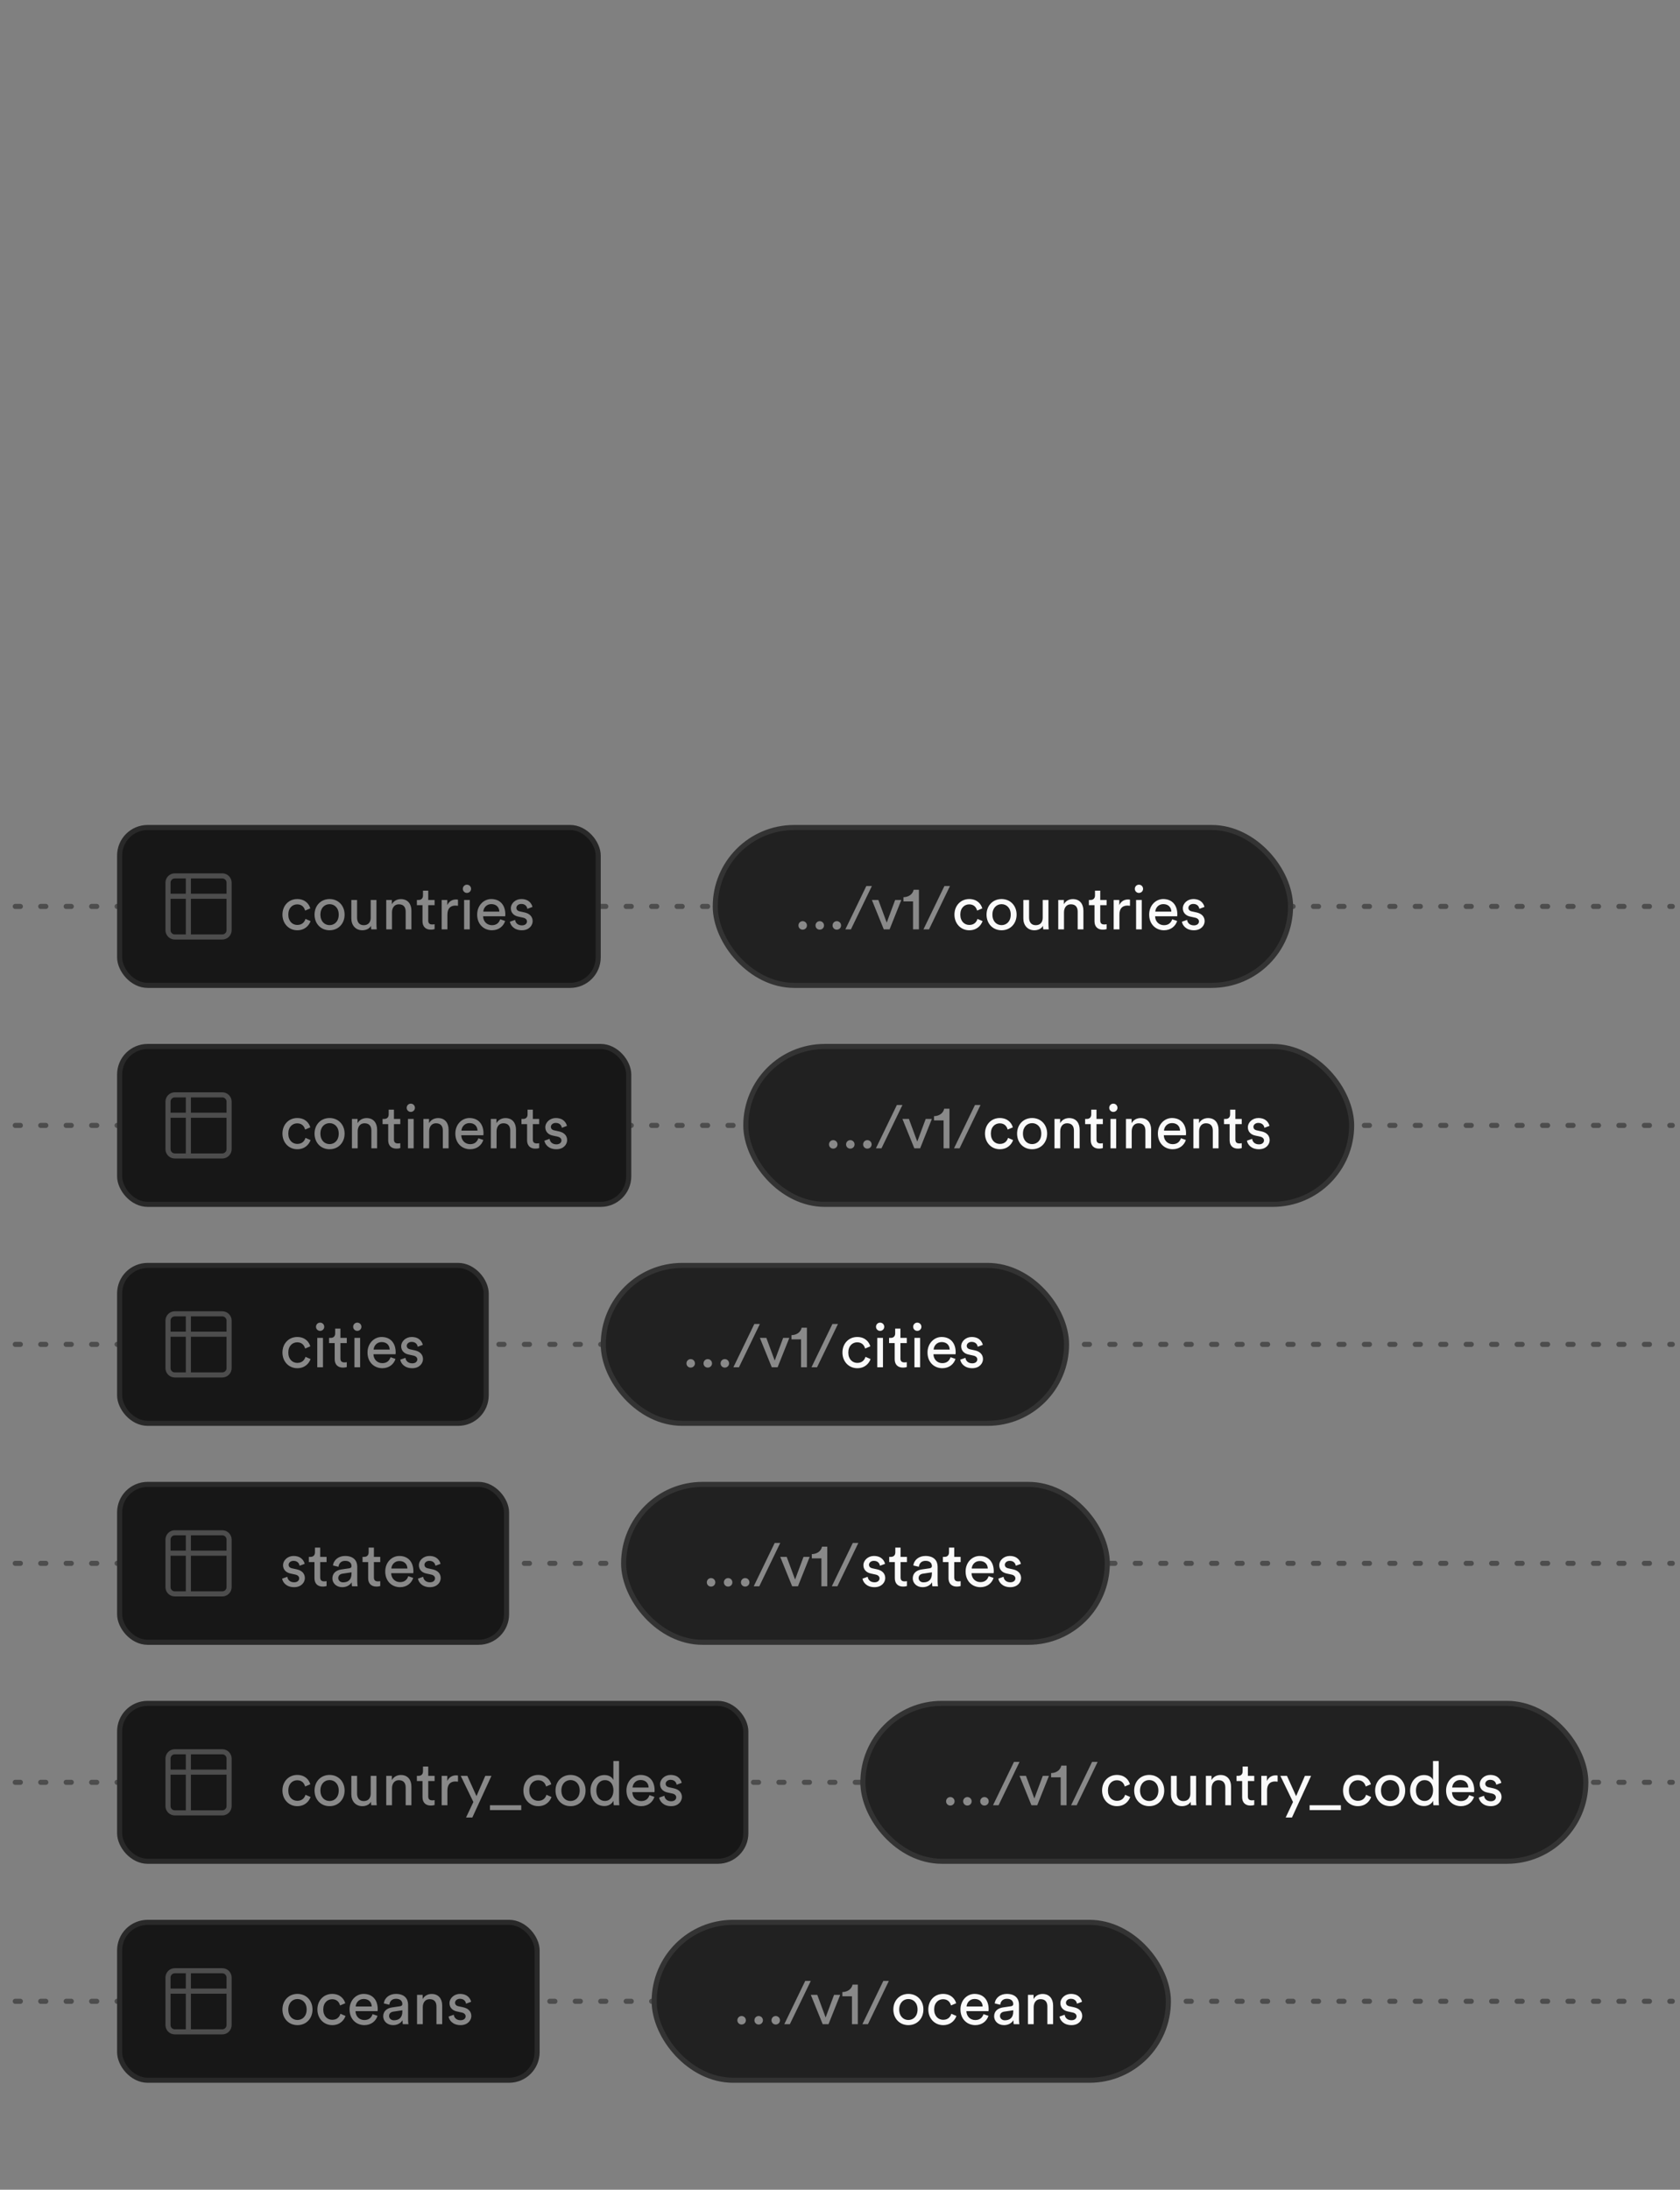 <svg width="330" height="430" viewBox="0 0 330 430" fill="none" xmlns="http://www.w3.org/2000/svg">
<rect x="0" y="0" width="330" height="430" fill="#808080" stroke="none"/>
<path d="M3 393L328.486 393" stroke="#4D4D4D" stroke-linecap="round" stroke-linejoin="round" stroke-dasharray="1 4"/>
<rect x="23.5" y="377.5" width="82" height="31" rx="5.5" fill="#171717"/>
<rect x="23.5" y="377.5" width="82" height="31" rx="5.5" stroke="#292929"/>
<path d="M37 387H34.333C33.98 387 33.641 387.14 33.391 387.391C33.141 387.641 33 387.98 33 388.333V391M37 387H43.667C44.02 387 44.359 387.14 44.609 387.391C44.859 387.641 45 387.98 45 388.333V391M37 387V399M33 391V397.667C33 398.02 33.141 398.359 33.391 398.609C33.641 398.86 33.98 399 34.333 399H37M33 391H45M45 391V397.667C45 398.02 44.859 398.359 44.609 398.609C44.359 398.86 44.02 399 43.667 399H37" stroke="#4D4D4D" stroke-linecap="round" stroke-linejoin="round"/>
<path d="M58.432 396.672C59.392 396.672 60.232 395.952 60.232 394.608C60.232 393.276 59.392 392.556 58.432 392.556C57.472 392.556 56.632 393.276 56.632 394.608C56.632 395.952 57.472 396.672 58.432 396.672ZM58.432 391.548C60.16 391.548 61.384 392.856 61.384 394.608C61.384 396.372 60.16 397.68 58.432 397.68C56.704 397.68 55.48 396.372 55.48 394.608C55.48 392.856 56.704 391.548 58.432 391.548ZM65.251 392.592C64.339 392.592 63.499 393.264 63.499 394.608C63.499 395.928 64.327 396.636 65.263 396.636C66.343 396.636 66.739 395.904 66.871 395.448L67.867 395.88C67.591 396.708 66.763 397.68 65.263 397.68C63.583 397.68 62.347 396.36 62.347 394.608C62.347 392.808 63.607 391.548 65.251 391.548C66.787 391.548 67.579 392.508 67.819 393.384L66.799 393.816C66.655 393.252 66.235 392.592 65.251 392.592ZM69.864 394.02H73.02C72.996 393.192 72.456 392.544 71.436 392.544C70.488 392.544 69.912 393.276 69.864 394.02ZM73.188 395.52L74.16 395.856C73.836 396.876 72.912 397.68 71.568 397.68C70.02 397.68 68.664 396.552 68.664 394.596C68.664 392.784 69.972 391.548 71.424 391.548C73.2 391.548 74.196 392.772 74.196 394.572C74.196 394.716 74.184 394.86 74.172 394.932H69.828C69.852 395.964 70.596 396.684 71.568 396.684C72.504 396.684 72.972 396.168 73.188 395.52ZM75.276 395.952C75.276 394.92 76.032 394.344 77.028 394.2L78.588 393.972C78.936 393.924 79.032 393.744 79.032 393.54C79.032 392.976 78.66 392.508 77.784 392.508C76.992 392.508 76.548 393 76.476 393.672L75.396 393.42C75.516 392.316 76.512 391.548 77.76 391.548C79.488 391.548 80.16 392.532 80.16 393.66V396.552C80.16 397.056 80.208 397.356 80.232 397.5H79.128C79.104 397.356 79.068 397.14 79.068 396.72C78.816 397.128 78.24 397.68 77.208 397.68C76.032 397.68 75.276 396.864 75.276 395.952ZM77.364 396.732C78.288 396.732 79.032 396.288 79.032 395.028V394.764L77.268 395.028C76.788 395.1 76.428 395.376 76.428 395.892C76.428 396.324 76.788 396.732 77.364 396.732ZM83.045 394.164V397.5H81.917V391.728H83.021V392.556C83.441 391.836 84.125 391.56 84.797 391.56C86.177 391.56 86.861 392.556 86.861 393.84V397.5H85.733V394.032C85.733 393.228 85.397 392.58 84.389 392.58C83.501 392.58 83.045 393.288 83.045 394.164ZM88.115 396L89.135 395.64C89.207 396.24 89.663 396.72 90.479 396.72C91.115 396.72 91.463 396.36 91.463 395.952C91.463 395.592 91.199 395.316 90.719 395.208L89.735 394.992C88.835 394.8 88.295 394.188 88.295 393.372C88.295 392.388 89.219 391.548 90.347 391.548C91.931 391.548 92.423 392.58 92.543 393.096L91.547 393.468C91.499 393.168 91.259 392.508 90.347 392.508C89.771 392.508 89.387 392.88 89.387 393.276C89.387 393.624 89.603 393.876 90.047 393.972L90.983 394.176C92.027 394.404 92.579 395.04 92.579 395.892C92.579 396.708 91.895 397.68 90.467 397.68C88.883 397.68 88.211 396.66 88.115 396Z" fill="#898989"/>
<rect x="128.5" y="377.5" width="101" height="31" rx="15.5" fill="#212121"/>
<rect x="128.5" y="377.5" width="101" height="31" rx="15.5" stroke="#333333"/>
<path d="M144.84 396.732C144.84 396.264 145.2 395.892 145.668 395.892C146.136 395.892 146.508 396.264 146.508 396.732C146.508 397.2 146.136 397.56 145.668 397.56C145.2 397.56 144.84 397.2 144.84 396.732ZM148.192 396.732C148.192 396.264 148.552 395.892 149.02 395.892C149.488 395.892 149.86 396.264 149.86 396.732C149.86 397.2 149.488 397.56 149.02 397.56C148.552 397.56 148.192 397.2 148.192 396.732ZM151.543 396.732C151.543 396.264 151.903 395.892 152.371 395.892C152.839 395.892 153.211 396.264 153.211 396.732C153.211 397.2 152.839 397.56 152.371 397.56C151.903 397.56 151.543 397.2 151.543 396.732ZM159.263 388.992L155.147 397.5H154.055L158.171 388.992H159.263ZM165.045 391.728L162.741 397.5H161.601L159.261 391.728H160.533L162.177 396.18L163.833 391.728H165.045ZM168.5 397.5H167.348V392.016H165.464V391.188C166.544 391.164 167.288 390.564 167.468 389.724H168.5V397.5ZM174.603 388.992L170.487 397.5H169.395L173.511 388.992H174.603Z" fill="#898989"/>
<path d="M178.432 396.672C179.392 396.672 180.232 395.952 180.232 394.608C180.232 393.276 179.392 392.556 178.432 392.556C177.472 392.556 176.632 393.276 176.632 394.608C176.632 395.952 177.472 396.672 178.432 396.672ZM178.432 391.548C180.16 391.548 181.384 392.856 181.384 394.608C181.384 396.372 180.16 397.68 178.432 397.68C176.704 397.68 175.48 396.372 175.48 394.608C175.48 392.856 176.704 391.548 178.432 391.548ZM185.251 392.592C184.339 392.592 183.499 393.264 183.499 394.608C183.499 395.928 184.327 396.636 185.263 396.636C186.343 396.636 186.739 395.904 186.871 395.448L187.867 395.88C187.591 396.708 186.763 397.68 185.263 397.68C183.583 397.68 182.347 396.36 182.347 394.608C182.347 392.808 183.607 391.548 185.251 391.548C186.787 391.548 187.579 392.508 187.819 393.384L186.799 393.816C186.655 393.252 186.235 392.592 185.251 392.592ZM189.864 394.02H193.02C192.996 393.192 192.456 392.544 191.436 392.544C190.488 392.544 189.912 393.276 189.864 394.02ZM193.188 395.52L194.16 395.856C193.836 396.876 192.912 397.68 191.568 397.68C190.02 397.68 188.664 396.552 188.664 394.596C188.664 392.784 189.972 391.548 191.424 391.548C193.2 391.548 194.196 392.772 194.196 394.572C194.196 394.716 194.184 394.86 194.172 394.932H189.828C189.852 395.964 190.596 396.684 191.568 396.684C192.504 396.684 192.972 396.168 193.188 395.52ZM195.276 395.952C195.276 394.92 196.032 394.344 197.028 394.2L198.588 393.972C198.936 393.924 199.032 393.744 199.032 393.54C199.032 392.976 198.66 392.508 197.784 392.508C196.992 392.508 196.548 393 196.476 393.672L195.396 393.42C195.516 392.316 196.512 391.548 197.76 391.548C199.488 391.548 200.16 392.532 200.16 393.66V396.552C200.16 397.056 200.208 397.356 200.232 397.5H199.128C199.104 397.356 199.068 397.14 199.068 396.72C198.816 397.128 198.24 397.68 197.208 397.68C196.032 397.68 195.276 396.864 195.276 395.952ZM197.364 396.732C198.288 396.732 199.032 396.288 199.032 395.028V394.764L197.268 395.028C196.788 395.1 196.428 395.376 196.428 395.892C196.428 396.324 196.788 396.732 197.364 396.732ZM203.045 394.164V397.5H201.917V391.728H203.021V392.556C203.441 391.836 204.125 391.56 204.797 391.56C206.177 391.56 206.861 392.556 206.861 393.84V397.5H205.733V394.032C205.733 393.228 205.397 392.58 204.389 392.58C203.501 392.58 203.045 393.288 203.045 394.164ZM208.115 396L209.135 395.64C209.207 396.24 209.663 396.72 210.479 396.72C211.115 396.72 211.463 396.36 211.463 395.952C211.463 395.592 211.199 395.316 210.719 395.208L209.735 394.992C208.835 394.8 208.295 394.188 208.295 393.372C208.295 392.388 209.219 391.548 210.347 391.548C211.931 391.548 212.423 392.58 212.543 393.096L211.547 393.468C211.499 393.168 211.259 392.508 210.347 392.508C209.771 392.508 209.387 392.88 209.387 393.276C209.387 393.624 209.603 393.876 210.047 393.972L210.983 394.176C212.027 394.404 212.579 395.04 212.579 395.892C212.579 396.708 211.895 397.68 210.467 397.68C208.883 397.68 208.211 396.66 208.115 396Z" fill="#FAFAFA"/>
<path d="M3 350L328.486 350" stroke="#4D4D4D" stroke-linecap="round" stroke-linejoin="round" stroke-dasharray="1 4"/>
<rect x="23.5" y="334.5" width="123" height="31" rx="5.5" fill="#171717"/>
<rect x="23.5" y="334.5" width="123" height="31" rx="5.5" stroke="#292929"/>
<path d="M37 344H34.333C33.98 344 33.641 344.14 33.391 344.391C33.141 344.641 33 344.98 33 345.333V348M37 344H43.667C44.02 344 44.359 344.14 44.609 344.391C44.859 344.641 45 344.98 45 345.333V348M37 344V356M33 348V354.667C33 355.02 33.141 355.359 33.391 355.609C33.641 355.86 33.98 356 34.333 356H37M33 348H45M45 348V354.667C45 355.02 44.859 355.359 44.609 355.609C44.359 355.86 44.02 356 43.667 356H37" stroke="#4D4D4D" stroke-linecap="round" stroke-linejoin="round"/>
<path d="M58.384 349.592C57.472 349.592 56.632 350.264 56.632 351.608C56.632 352.928 57.46 353.636 58.396 353.636C59.476 353.636 59.872 352.904 60.004 352.448L61 352.88C60.724 353.708 59.896 354.68 58.396 354.68C56.716 354.68 55.48 353.36 55.48 351.608C55.48 349.808 56.74 348.548 58.384 348.548C59.92 348.548 60.712 349.508 60.952 350.384L59.932 350.816C59.788 350.252 59.368 349.592 58.384 349.592ZM64.737 353.672C65.697 353.672 66.537 352.952 66.537 351.608C66.537 350.276 65.697 349.556 64.737 349.556C63.777 349.556 62.937 350.276 62.937 351.608C62.937 352.952 63.777 353.672 64.737 353.672ZM64.737 348.548C66.465 348.548 67.689 349.856 67.689 351.608C67.689 353.372 66.465 354.68 64.737 354.68C63.009 354.68 61.785 353.372 61.785 351.608C61.785 349.856 63.009 348.548 64.737 348.548ZM72.877 353.804C72.565 354.404 71.845 354.68 71.173 354.68C69.829 354.68 69.013 353.672 69.013 352.364V348.728H70.141V352.196C70.141 352.988 70.501 353.684 71.449 353.684C72.361 353.684 72.817 353.084 72.817 352.208V348.728H73.945V353.432C73.945 353.888 73.981 354.296 74.005 354.5H72.925C72.901 354.368 72.877 354.044 72.877 353.804ZM76.998 351.164V354.5H75.87V348.728H76.974V349.556C77.394 348.836 78.078 348.56 78.75 348.56C80.13 348.56 80.814 349.556 80.814 350.84V354.5H79.686V351.032C79.686 350.228 79.35 349.58 78.342 349.58C77.454 349.58 76.998 350.288 76.998 351.164ZM84.12 346.904V348.728H85.368V349.748H84.12V352.748C84.12 353.276 84.336 353.54 84.924 353.54C85.068 353.54 85.272 353.516 85.368 353.492V354.452C85.272 354.488 84.984 354.56 84.6 354.56C83.616 354.56 82.992 353.96 82.992 352.916V349.748H81.888V348.728H82.2C82.824 348.728 83.088 348.344 83.088 347.84V346.904H84.12ZM89.961 348.668V349.868C89.793 349.844 89.625 349.832 89.469 349.832C88.521 349.832 87.885 350.336 87.885 351.608V354.5H86.757V348.728H87.861V349.736C88.281 348.848 89.001 348.632 89.589 348.632C89.745 348.632 89.901 348.656 89.961 348.668ZM92.779 356.912H91.543L92.983 353.864L90.499 348.728H91.795L93.595 352.712L95.323 348.728H96.535L92.779 356.912ZM102.387 355.448H96.243V354.5H102.387V355.448ZM105.716 349.592C104.804 349.592 103.964 350.264 103.964 351.608C103.964 352.928 104.792 353.636 105.728 353.636C106.808 353.636 107.204 352.904 107.336 352.448L108.332 352.88C108.056 353.708 107.228 354.68 105.728 354.68C104.048 354.68 102.812 353.36 102.812 351.608C102.812 349.808 104.072 348.548 105.716 348.548C107.252 348.548 108.044 349.508 108.284 350.384L107.264 350.816C107.12 350.252 106.7 349.592 105.716 349.592ZM112.069 353.672C113.029 353.672 113.869 352.952 113.869 351.608C113.869 350.276 113.029 349.556 112.069 349.556C111.109 349.556 110.269 350.276 110.269 351.608C110.269 352.952 111.109 353.672 112.069 353.672ZM112.069 348.548C113.797 348.548 115.021 349.856 115.021 351.608C115.021 353.372 113.797 354.68 112.069 354.68C110.341 354.68 109.117 353.372 109.117 351.608C109.117 349.856 110.341 348.548 112.069 348.548ZM117.136 351.596C117.136 352.784 117.748 353.66 118.828 353.66C119.86 353.66 120.496 352.76 120.496 351.572C120.496 350.384 119.872 349.568 118.84 349.568C117.808 349.568 117.136 350.408 117.136 351.596ZM120.508 353.72V353.624C120.232 354.176 119.62 354.656 118.72 354.656C117.028 354.656 115.984 353.312 115.984 351.596C115.984 349.964 117.088 348.572 118.72 348.572C119.74 348.572 120.292 349.076 120.484 349.544V345.812H121.6V353.432C121.6 353.984 121.648 354.404 121.66 354.5H120.568C120.544 354.368 120.508 354.068 120.508 353.72ZM124.251 351.02H127.407C127.383 350.192 126.843 349.544 125.823 349.544C124.875 349.544 124.299 350.276 124.251 351.02ZM127.575 352.52L128.547 352.856C128.223 353.876 127.299 354.68 125.955 354.68C124.407 354.68 123.051 353.552 123.051 351.596C123.051 349.784 124.359 348.548 125.811 348.548C127.587 348.548 128.583 349.772 128.583 351.572C128.583 351.716 128.571 351.86 128.559 351.932H124.215C124.239 352.964 124.983 353.684 125.955 353.684C126.891 353.684 127.359 353.168 127.575 352.52ZM129.483 353L130.503 352.64C130.575 353.24 131.031 353.72 131.847 353.72C132.483 353.72 132.831 353.36 132.831 352.952C132.831 352.592 132.567 352.316 132.087 352.208L131.103 351.992C130.203 351.8 129.663 351.188 129.663 350.372C129.663 349.388 130.587 348.548 131.715 348.548C133.299 348.548 133.791 349.58 133.911 350.096L132.915 350.468C132.867 350.168 132.627 349.508 131.715 349.508C131.139 349.508 130.755 349.88 130.755 350.276C130.755 350.624 130.971 350.876 131.415 350.972L132.351 351.176C133.395 351.404 133.947 352.04 133.947 352.892C133.947 353.708 133.263 354.68 131.835 354.68C130.251 354.68 129.579 353.66 129.483 353Z" fill="#898989"/>
<rect x="169.5" y="334.5" width="142" height="31" rx="15.5" fill="#212121"/>
<rect x="169.5" y="334.5" width="142" height="31" rx="15.5" stroke="#333333"/>
<path d="M185.84 353.732C185.84 353.264 186.2 352.892 186.668 352.892C187.136 352.892 187.508 353.264 187.508 353.732C187.508 354.2 187.136 354.56 186.668 354.56C186.2 354.56 185.84 354.2 185.84 353.732ZM189.192 353.732C189.192 353.264 189.552 352.892 190.02 352.892C190.488 352.892 190.86 353.264 190.86 353.732C190.86 354.2 190.488 354.56 190.02 354.56C189.552 354.56 189.192 354.2 189.192 353.732ZM192.543 353.732C192.543 353.264 192.903 352.892 193.371 352.892C193.839 352.892 194.211 353.264 194.211 353.732C194.211 354.2 193.839 354.56 193.371 354.56C192.903 354.56 192.543 354.2 192.543 353.732ZM200.263 345.992L196.147 354.5H195.055L199.171 345.992H200.263ZM206.045 348.728L203.741 354.5H202.601L200.261 348.728H201.533L203.177 353.18L204.833 348.728H206.045ZM209.5 354.5H208.348V349.016H206.464V348.188C207.544 348.164 208.288 347.564 208.468 346.724H209.5V354.5ZM215.603 345.992L211.487 354.5H210.395L214.511 345.992H215.603Z" fill="#898989"/>
<path d="M219.384 349.592C218.472 349.592 217.632 350.264 217.632 351.608C217.632 352.928 218.46 353.636 219.396 353.636C220.476 353.636 220.872 352.904 221.004 352.448L222 352.88C221.724 353.708 220.896 354.68 219.396 354.68C217.716 354.68 216.48 353.36 216.48 351.608C216.48 349.808 217.74 348.548 219.384 348.548C220.92 348.548 221.712 349.508 221.952 350.384L220.932 350.816C220.788 350.252 220.368 349.592 219.384 349.592ZM225.737 353.672C226.697 353.672 227.537 352.952 227.537 351.608C227.537 350.276 226.697 349.556 225.737 349.556C224.777 349.556 223.937 350.276 223.937 351.608C223.937 352.952 224.777 353.672 225.737 353.672ZM225.737 348.548C227.465 348.548 228.689 349.856 228.689 351.608C228.689 353.372 227.465 354.68 225.737 354.68C224.009 354.68 222.785 353.372 222.785 351.608C222.785 349.856 224.009 348.548 225.737 348.548ZM233.877 353.804C233.565 354.404 232.845 354.68 232.173 354.68C230.829 354.68 230.013 353.672 230.013 352.364V348.728H231.141V352.196C231.141 352.988 231.501 353.684 232.449 353.684C233.361 353.684 233.817 353.084 233.817 352.208V348.728H234.945V353.432C234.945 353.888 234.981 354.296 235.005 354.5H233.925C233.901 354.368 233.877 354.044 233.877 353.804ZM237.998 351.164V354.5H236.87V348.728H237.974V349.556C238.394 348.836 239.078 348.56 239.75 348.56C241.13 348.56 241.814 349.556 241.814 350.84V354.5H240.686V351.032C240.686 350.228 240.35 349.58 239.342 349.58C238.454 349.58 237.998 350.288 237.998 351.164ZM245.12 346.904V348.728H246.368V349.748H245.12V352.748C245.12 353.276 245.336 353.54 245.924 353.54C246.068 353.54 246.272 353.516 246.368 353.492V354.452C246.272 354.488 245.984 354.56 245.6 354.56C244.616 354.56 243.992 353.96 243.992 352.916V349.748H242.888V348.728H243.2C243.824 348.728 244.088 348.344 244.088 347.84V346.904H245.12ZM250.961 348.668V349.868C250.793 349.844 250.625 349.832 250.469 349.832C249.521 349.832 248.885 350.336 248.885 351.608V354.5H247.757V348.728H248.861V349.736C249.281 348.848 250.001 348.632 250.589 348.632C250.745 348.632 250.901 348.656 250.961 348.668ZM253.779 356.912H252.543L253.983 353.864L251.499 348.728H252.795L254.595 352.712L256.323 348.728H257.535L253.779 356.912ZM263.387 355.448H257.243V354.5H263.387V355.448ZM266.716 349.592C265.804 349.592 264.964 350.264 264.964 351.608C264.964 352.928 265.792 353.636 266.728 353.636C267.808 353.636 268.204 352.904 268.336 352.448L269.332 352.88C269.056 353.708 268.228 354.68 266.728 354.68C265.048 354.68 263.812 353.36 263.812 351.608C263.812 349.808 265.072 348.548 266.716 348.548C268.252 348.548 269.044 349.508 269.284 350.384L268.264 350.816C268.12 350.252 267.7 349.592 266.716 349.592ZM273.069 353.672C274.029 353.672 274.869 352.952 274.869 351.608C274.869 350.276 274.029 349.556 273.069 349.556C272.109 349.556 271.269 350.276 271.269 351.608C271.269 352.952 272.109 353.672 273.069 353.672ZM273.069 348.548C274.797 348.548 276.021 349.856 276.021 351.608C276.021 353.372 274.797 354.68 273.069 354.68C271.341 354.68 270.117 353.372 270.117 351.608C270.117 349.856 271.341 348.548 273.069 348.548ZM278.136 351.596C278.136 352.784 278.748 353.66 279.828 353.66C280.86 353.66 281.496 352.76 281.496 351.572C281.496 350.384 280.872 349.568 279.84 349.568C278.808 349.568 278.136 350.408 278.136 351.596ZM281.508 353.72V353.624C281.232 354.176 280.62 354.656 279.72 354.656C278.028 354.656 276.984 353.312 276.984 351.596C276.984 349.964 278.088 348.572 279.72 348.572C280.74 348.572 281.292 349.076 281.484 349.544V345.812H282.6V353.432C282.6 353.984 282.648 354.404 282.66 354.5H281.568C281.544 354.368 281.508 354.068 281.508 353.72ZM285.251 351.02H288.407C288.383 350.192 287.843 349.544 286.823 349.544C285.875 349.544 285.299 350.276 285.251 351.02ZM288.575 352.52L289.547 352.856C289.223 353.876 288.299 354.68 286.955 354.68C285.407 354.68 284.051 353.552 284.051 351.596C284.051 349.784 285.359 348.548 286.811 348.548C288.587 348.548 289.583 349.772 289.583 351.572C289.583 351.716 289.571 351.86 289.559 351.932H285.215C285.239 352.964 285.983 353.684 286.955 353.684C287.891 353.684 288.359 353.168 288.575 352.52ZM290.483 353L291.503 352.64C291.575 353.24 292.031 353.72 292.847 353.72C293.483 353.72 293.831 353.36 293.831 352.952C293.831 352.592 293.567 352.316 293.087 352.208L292.103 351.992C291.203 351.8 290.663 351.188 290.663 350.372C290.663 349.388 291.587 348.548 292.715 348.548C294.299 348.548 294.791 349.58 294.911 350.096L293.915 350.468C293.867 350.168 293.627 349.508 292.715 349.508C292.139 349.508 291.755 349.88 291.755 350.276C291.755 350.624 291.971 350.876 292.415 350.972L293.351 351.176C294.395 351.404 294.947 352.04 294.947 352.892C294.947 353.708 294.263 354.68 292.835 354.68C291.251 354.68 290.579 353.66 290.483 353Z" fill="#FAFAFA"/>
<path d="M3 307L328.486 307" stroke="#4D4D4D" stroke-linecap="round" stroke-linejoin="round" stroke-dasharray="1 4"/>
<rect x="23.5" y="291.5" width="76" height="31" rx="5.5" fill="#171717"/>
<rect x="23.5" y="291.5" width="76" height="31" rx="5.5" stroke="#292929"/>
<path d="M37 301H34.333C33.98 301 33.641 301.14 33.391 301.391C33.141 301.641 33 301.98 33 302.333V305M37 301H43.667C44.02 301 44.359 301.14 44.609 301.391C44.859 301.641 45 301.98 45 302.333V305M37 301V313M33 305V311.667C33 312.02 33.141 312.359 33.391 312.609C33.641 312.86 33.98 313 34.333 313H37M33 305H45M45 305V311.667C45 312.02 44.859 312.359 44.609 312.609C44.359 312.86 44.02 313 43.667 313H37" stroke="#4D4D4D" stroke-linecap="round" stroke-linejoin="round"/>
<path d="M55.42 310L56.44 309.64C56.512 310.24 56.968 310.72 57.784 310.72C58.42 310.72 58.768 310.36 58.768 309.952C58.768 309.592 58.504 309.316 58.024 309.208L57.04 308.992C56.14 308.8 55.6 308.188 55.6 307.372C55.6 306.388 56.524 305.548 57.652 305.548C59.236 305.548 59.728 306.58 59.848 307.096L58.852 307.468C58.804 307.168 58.564 306.508 57.652 306.508C57.076 306.508 56.692 306.88 56.692 307.276C56.692 307.624 56.908 307.876 57.352 307.972L58.288 308.176C59.332 308.404 59.884 309.04 59.884 309.892C59.884 310.708 59.2 311.68 57.772 311.68C56.188 311.68 55.516 310.66 55.42 310ZM62.898 303.904V305.728H64.146V306.748H62.898V309.748C62.898 310.276 63.114 310.54 63.702 310.54C63.846 310.54 64.05 310.516 64.146 310.492V311.452C64.05 311.488 63.762 311.56 63.378 311.56C62.394 311.56 61.77 310.96 61.77 309.916V306.748H60.666V305.728H60.978C61.602 305.728 61.866 305.344 61.866 304.84V303.904H62.898ZM65.291 309.952C65.291 308.92 66.047 308.344 67.043 308.2L68.603 307.972C68.951 307.924 69.047 307.744 69.047 307.54C69.047 306.976 68.675 306.508 67.799 306.508C67.007 306.508 66.563 307 66.491 307.672L65.411 307.42C65.531 306.316 66.527 305.548 67.775 305.548C69.503 305.548 70.175 306.532 70.175 307.66V310.552C70.175 311.056 70.223 311.356 70.247 311.5H69.143C69.119 311.356 69.083 311.14 69.083 310.72C68.831 311.128 68.255 311.68 67.223 311.68C66.047 311.68 65.291 310.864 65.291 309.952ZM67.379 310.732C68.303 310.732 69.047 310.288 69.047 309.028V308.764L67.283 309.028C66.803 309.1 66.443 309.376 66.443 309.892C66.443 310.324 66.803 310.732 67.379 310.732ZM73.445 303.904V305.728H74.693V306.748H73.445V309.748C73.445 310.276 73.661 310.54 74.249 310.54C74.393 310.54 74.597 310.516 74.693 310.492V311.452C74.597 311.488 74.309 311.56 73.925 311.56C72.941 311.56 72.317 310.96 72.317 309.916V306.748H71.213V305.728H71.525C72.149 305.728 72.413 305.344 72.413 304.84V303.904H73.445ZM76.872 308.02H80.028C80.004 307.192 79.464 306.544 78.444 306.544C77.496 306.544 76.92 307.276 76.872 308.02ZM80.196 309.52L81.168 309.856C80.844 310.876 79.92 311.68 78.576 311.68C77.028 311.68 75.672 310.552 75.672 308.596C75.672 306.784 76.98 305.548 78.432 305.548C80.208 305.548 81.204 306.772 81.204 308.572C81.204 308.716 81.192 308.86 81.18 308.932H76.836C76.86 309.964 77.604 310.684 78.576 310.684C79.512 310.684 79.98 310.168 80.196 309.52ZM82.104 310L83.124 309.64C83.196 310.24 83.652 310.72 84.468 310.72C85.104 310.72 85.452 310.36 85.452 309.952C85.452 309.592 85.188 309.316 84.708 309.208L83.724 308.992C82.824 308.8 82.284 308.188 82.284 307.372C82.284 306.388 83.208 305.548 84.336 305.548C85.92 305.548 86.412 306.58 86.532 307.096L85.536 307.468C85.488 307.168 85.248 306.508 84.336 306.508C83.76 306.508 83.376 306.88 83.376 307.276C83.376 307.624 83.592 307.876 84.036 307.972L84.972 308.176C86.016 308.404 86.568 309.04 86.568 309.892C86.568 310.708 85.884 311.68 84.456 311.68C82.872 311.68 82.2 310.66 82.104 310Z" fill="#898989"/>
<rect x="122.5" y="291.5" width="95" height="31" rx="15.5" fill="#212121"/>
<rect x="122.5" y="291.5" width="95" height="31" rx="15.5" stroke="#333333"/>
<path d="M138.84 310.732C138.84 310.264 139.2 309.892 139.668 309.892C140.136 309.892 140.508 310.264 140.508 310.732C140.508 311.2 140.136 311.56 139.668 311.56C139.2 311.56 138.84 311.2 138.84 310.732ZM142.192 310.732C142.192 310.264 142.552 309.892 143.02 309.892C143.488 309.892 143.86 310.264 143.86 310.732C143.86 311.2 143.488 311.56 143.02 311.56C142.552 311.56 142.192 311.2 142.192 310.732ZM145.543 310.732C145.543 310.264 145.903 309.892 146.371 309.892C146.839 309.892 147.211 310.264 147.211 310.732C147.211 311.2 146.839 311.56 146.371 311.56C145.903 311.56 145.543 311.2 145.543 310.732ZM153.263 302.992L149.147 311.5H148.055L152.171 302.992H153.263ZM159.045 305.728L156.741 311.5H155.601L153.261 305.728H154.533L156.177 310.18L157.833 305.728H159.045ZM162.5 311.5H161.348V306.016H159.464V305.188C160.544 305.164 161.288 304.564 161.468 303.724H162.5V311.5ZM168.603 302.992L164.487 311.5H163.395L167.511 302.992H168.603Z" fill="#898989"/>
<path d="M169.42 310L170.44 309.64C170.512 310.24 170.968 310.72 171.784 310.72C172.42 310.72 172.768 310.36 172.768 309.952C172.768 309.592 172.504 309.316 172.024 309.208L171.04 308.992C170.14 308.8 169.6 308.188 169.6 307.372C169.6 306.388 170.524 305.548 171.652 305.548C173.236 305.548 173.728 306.58 173.848 307.096L172.852 307.468C172.804 307.168 172.564 306.508 171.652 306.508C171.076 306.508 170.692 306.88 170.692 307.276C170.692 307.624 170.908 307.876 171.352 307.972L172.288 308.176C173.332 308.404 173.884 309.04 173.884 309.892C173.884 310.708 173.2 311.68 171.772 311.68C170.188 311.68 169.516 310.66 169.42 310ZM176.898 303.904V305.728H178.146V306.748H176.898V309.748C176.898 310.276 177.114 310.54 177.702 310.54C177.846 310.54 178.05 310.516 178.146 310.492V311.452C178.05 311.488 177.762 311.56 177.378 311.56C176.394 311.56 175.77 310.96 175.77 309.916V306.748H174.666V305.728H174.978C175.602 305.728 175.866 305.344 175.866 304.84V303.904H176.898ZM179.291 309.952C179.291 308.92 180.047 308.344 181.043 308.2L182.603 307.972C182.951 307.924 183.047 307.744 183.047 307.54C183.047 306.976 182.675 306.508 181.799 306.508C181.007 306.508 180.563 307 180.491 307.672L179.411 307.42C179.531 306.316 180.527 305.548 181.775 305.548C183.503 305.548 184.175 306.532 184.175 307.66V310.552C184.175 311.056 184.223 311.356 184.247 311.5H183.143C183.119 311.356 183.083 311.14 183.083 310.72C182.831 311.128 182.255 311.68 181.223 311.68C180.047 311.68 179.291 310.864 179.291 309.952ZM181.379 310.732C182.303 310.732 183.047 310.288 183.047 309.028V308.764L181.283 309.028C180.803 309.1 180.443 309.376 180.443 309.892C180.443 310.324 180.803 310.732 181.379 310.732ZM187.445 303.904V305.728H188.693V306.748H187.445V309.748C187.445 310.276 187.661 310.54 188.249 310.54C188.393 310.54 188.597 310.516 188.693 310.492V311.452C188.597 311.488 188.309 311.56 187.925 311.56C186.941 311.56 186.317 310.96 186.317 309.916V306.748H185.213V305.728H185.525C186.149 305.728 186.413 305.344 186.413 304.84V303.904H187.445ZM190.872 308.02H194.028C194.004 307.192 193.464 306.544 192.444 306.544C191.496 306.544 190.92 307.276 190.872 308.02ZM194.196 309.52L195.168 309.856C194.844 310.876 193.92 311.68 192.576 311.68C191.028 311.68 189.672 310.552 189.672 308.596C189.672 306.784 190.98 305.548 192.432 305.548C194.208 305.548 195.204 306.772 195.204 308.572C195.204 308.716 195.192 308.86 195.18 308.932H190.836C190.86 309.964 191.604 310.684 192.576 310.684C193.512 310.684 193.98 310.168 194.196 309.52ZM196.104 310L197.124 309.64C197.196 310.24 197.652 310.72 198.468 310.72C199.104 310.72 199.452 310.36 199.452 309.952C199.452 309.592 199.188 309.316 198.708 309.208L197.724 308.992C196.824 308.8 196.284 308.188 196.284 307.372C196.284 306.388 197.208 305.548 198.336 305.548C199.92 305.548 200.412 306.58 200.532 307.096L199.536 307.468C199.488 307.168 199.248 306.508 198.336 306.508C197.76 306.508 197.376 306.88 197.376 307.276C197.376 307.624 197.592 307.876 198.036 307.972L198.972 308.176C200.016 308.404 200.568 309.04 200.568 309.892C200.568 310.708 199.884 311.68 198.456 311.68C196.872 311.68 196.2 310.66 196.104 310Z" fill="#FAFAFA"/>
<path d="M3 264L328.486 264" stroke="#4D4D4D" stroke-linecap="round" stroke-linejoin="round" stroke-dasharray="1 4"/>
<rect x="23.5" y="248.5" width="72" height="31" rx="5.5" fill="#171717"/>
<rect x="23.5" y="248.5" width="72" height="31" rx="5.5" stroke="#292929"/>
<path d="M37 258H34.333C33.98 258 33.641 258.14 33.391 258.391C33.141 258.641 33 258.98 33 259.333V262M37 258H43.667C44.02 258 44.359 258.14 44.609 258.391C44.859 258.641 45 258.98 45 259.333V262M37 258V270M33 262V268.667C33 269.02 33.141 269.359 33.391 269.609C33.641 269.86 33.98 270 34.333 270H37M33 262H45M45 262V268.667C45 269.02 44.859 269.359 44.609 269.609C44.359 269.86 44.02 270 43.667 270H37" stroke="#4D4D4D" stroke-linecap="round" stroke-linejoin="round"/>
<path d="M58.384 263.592C57.472 263.592 56.632 264.264 56.632 265.608C56.632 266.928 57.46 267.636 58.396 267.636C59.476 267.636 59.872 266.904 60.004 266.448L61 266.88C60.724 267.708 59.896 268.68 58.396 268.68C56.716 268.68 55.48 267.36 55.48 265.608C55.48 263.808 56.74 262.548 58.384 262.548C59.92 262.548 60.712 263.508 60.952 264.384L59.932 264.816C59.788 264.252 59.368 263.592 58.384 263.592ZM63.439 268.5H62.323V262.728H63.439V268.5ZM62.071 260.544C62.071 260.088 62.431 259.728 62.875 259.728C63.331 259.728 63.691 260.088 63.691 260.544C63.691 260.988 63.331 261.348 62.875 261.348C62.431 261.348 62.071 260.988 62.071 260.544ZM66.87 260.904V262.728H68.118V263.748H66.87V266.748C66.87 267.276 67.086 267.54 67.674 267.54C67.818 267.54 68.022 267.516 68.118 267.492V268.452C68.022 268.488 67.734 268.56 67.35 268.56C66.366 268.56 65.742 267.96 65.742 266.916V263.748H64.638V262.728H64.95C65.574 262.728 65.838 262.344 65.838 261.84V260.904H66.87ZM70.74 268.5H69.624V262.728H70.74V268.5ZM69.372 260.544C69.372 260.088 69.732 259.728 70.176 259.728C70.632 259.728 70.992 260.088 70.992 260.544C70.992 260.988 70.632 261.348 70.176 261.348C69.732 261.348 69.372 260.988 69.372 260.544ZM73.391 265.02H76.547C76.523 264.192 75.983 263.544 74.963 263.544C74.015 263.544 73.439 264.276 73.391 265.02ZM76.715 266.52L77.687 266.856C77.363 267.876 76.439 268.68 75.095 268.68C73.547 268.68 72.191 267.552 72.191 265.596C72.191 263.784 73.499 262.548 74.951 262.548C76.727 262.548 77.723 263.772 77.723 265.572C77.723 265.716 77.711 265.86 77.699 265.932H73.355C73.379 266.964 74.123 267.684 75.095 267.684C76.031 267.684 76.499 267.168 76.715 266.52ZM78.623 267L79.643 266.64C79.715 267.24 80.171 267.72 80.987 267.72C81.623 267.72 81.971 267.36 81.971 266.952C81.971 266.592 81.707 266.316 81.227 266.208L80.243 265.992C79.343 265.8 78.803 265.188 78.803 264.372C78.803 263.388 79.727 262.548 80.855 262.548C82.439 262.548 82.931 263.58 83.051 264.096L82.055 264.468C82.007 264.168 81.767 263.508 80.855 263.508C80.279 263.508 79.895 263.88 79.895 264.276C79.895 264.624 80.111 264.876 80.555 264.972L81.491 265.176C82.535 265.404 83.087 266.04 83.087 266.892C83.087 267.708 82.403 268.68 80.975 268.68C79.391 268.68 78.719 267.66 78.623 267Z" fill="#898989"/>
<rect x="118.5" y="248.5" width="91" height="31" rx="15.5" fill="#212121"/>
<rect x="118.5" y="248.5" width="91" height="31" rx="15.5" stroke="#333333"/>
<path d="M134.84 267.732C134.84 267.264 135.2 266.892 135.668 266.892C136.136 266.892 136.508 267.264 136.508 267.732C136.508 268.2 136.136 268.56 135.668 268.56C135.2 268.56 134.84 268.2 134.84 267.732ZM138.192 267.732C138.192 267.264 138.552 266.892 139.02 266.892C139.488 266.892 139.86 267.264 139.86 267.732C139.86 268.2 139.488 268.56 139.02 268.56C138.552 268.56 138.192 268.2 138.192 267.732ZM141.543 267.732C141.543 267.264 141.903 266.892 142.371 266.892C142.839 266.892 143.211 267.264 143.211 267.732C143.211 268.2 142.839 268.56 142.371 268.56C141.903 268.56 141.543 268.2 141.543 267.732ZM149.263 259.992L145.147 268.5H144.055L148.171 259.992H149.263ZM155.045 262.728L152.741 268.5H151.601L149.261 262.728H150.533L152.177 267.18L153.833 262.728H155.045ZM158.5 268.5H157.348V263.016H155.464V262.188C156.544 262.164 157.288 261.564 157.468 260.724H158.5V268.5ZM164.603 259.992L160.487 268.5H159.395L163.511 259.992H164.603Z" fill="#898989"/>
<path d="M168.384 263.592C167.472 263.592 166.632 264.264 166.632 265.608C166.632 266.928 167.46 267.636 168.396 267.636C169.476 267.636 169.872 266.904 170.004 266.448L171 266.88C170.724 267.708 169.896 268.68 168.396 268.68C166.716 268.68 165.48 267.36 165.48 265.608C165.48 263.808 166.74 262.548 168.384 262.548C169.92 262.548 170.712 263.508 170.952 264.384L169.932 264.816C169.788 264.252 169.368 263.592 168.384 263.592ZM173.439 268.5H172.323V262.728H173.439V268.5ZM172.071 260.544C172.071 260.088 172.431 259.728 172.875 259.728C173.331 259.728 173.691 260.088 173.691 260.544C173.691 260.988 173.331 261.348 172.875 261.348C172.431 261.348 172.071 260.988 172.071 260.544ZM176.87 260.904V262.728H178.118V263.748H176.87V266.748C176.87 267.276 177.086 267.54 177.674 267.54C177.818 267.54 178.022 267.516 178.118 267.492V268.452C178.022 268.488 177.734 268.56 177.35 268.56C176.366 268.56 175.742 267.96 175.742 266.916V263.748H174.638V262.728H174.95C175.574 262.728 175.838 262.344 175.838 261.84V260.904H176.87ZM180.74 268.5H179.624V262.728H180.74V268.5ZM179.372 260.544C179.372 260.088 179.732 259.728 180.176 259.728C180.632 259.728 180.992 260.088 180.992 260.544C180.992 260.988 180.632 261.348 180.176 261.348C179.732 261.348 179.372 260.988 179.372 260.544ZM183.391 265.02H186.547C186.523 264.192 185.983 263.544 184.963 263.544C184.015 263.544 183.439 264.276 183.391 265.02ZM186.715 266.52L187.687 266.856C187.363 267.876 186.439 268.68 185.095 268.68C183.547 268.68 182.191 267.552 182.191 265.596C182.191 263.784 183.499 262.548 184.951 262.548C186.727 262.548 187.723 263.772 187.723 265.572C187.723 265.716 187.711 265.86 187.699 265.932H183.355C183.379 266.964 184.123 267.684 185.095 267.684C186.031 267.684 186.499 267.168 186.715 266.52ZM188.623 267L189.643 266.64C189.715 267.24 190.171 267.72 190.987 267.72C191.623 267.72 191.971 267.36 191.971 266.952C191.971 266.592 191.707 266.316 191.227 266.208L190.243 265.992C189.343 265.8 188.803 265.188 188.803 264.372C188.803 263.388 189.727 262.548 190.855 262.548C192.439 262.548 192.931 263.58 193.051 264.096L192.055 264.468C192.007 264.168 191.767 263.508 190.855 263.508C190.279 263.508 189.895 263.88 189.895 264.276C189.895 264.624 190.111 264.876 190.555 264.972L191.491 265.176C192.535 265.404 193.087 266.04 193.087 266.892C193.087 267.708 192.403 268.68 190.975 268.68C189.391 268.68 188.719 267.66 188.623 267Z" fill="#FAFAFA"/>
<path d="M3 221L328.486 221" stroke="#4D4D4D" stroke-linecap="round" stroke-linejoin="round" stroke-dasharray="1 4"/>
<rect x="23.5" y="205.5" width="100" height="31" rx="5.5" fill="#171717"/>
<rect x="23.5" y="205.5" width="100" height="31" rx="5.5" stroke="#292929"/>
<path d="M37 215H34.333C33.98 215 33.641 215.14 33.391 215.391C33.141 215.641 33 215.98 33 216.333V219M37 215H43.667C44.02 215 44.359 215.14 44.609 215.391C44.859 215.641 45 215.98 45 216.333V219M37 215V227M33 219V225.667C33 226.02 33.141 226.359 33.391 226.609C33.641 226.86 33.98 227 34.333 227H37M33 219H45M45 219V225.667C45 226.02 44.859 226.359 44.609 226.609C44.359 226.86 44.02 227 43.667 227H37" stroke="#4D4D4D" stroke-linecap="round" stroke-linejoin="round"/>
<path d="M58.384 220.592C57.472 220.592 56.632 221.264 56.632 222.608C56.632 223.928 57.46 224.636 58.396 224.636C59.476 224.636 59.872 223.904 60.004 223.448L61 223.88C60.724 224.708 59.896 225.68 58.396 225.68C56.716 225.68 55.48 224.36 55.48 222.608C55.48 220.808 56.74 219.548 58.384 219.548C59.92 219.548 60.712 220.508 60.952 221.384L59.932 221.816C59.788 221.252 59.368 220.592 58.384 220.592ZM64.737 224.672C65.697 224.672 66.537 223.952 66.537 222.608C66.537 221.276 65.697 220.556 64.737 220.556C63.777 220.556 62.937 221.276 62.937 222.608C62.937 223.952 63.777 224.672 64.737 224.672ZM64.737 219.548C66.465 219.548 67.689 220.856 67.689 222.608C67.689 224.372 66.465 225.68 64.737 225.68C63.009 225.68 61.785 224.372 61.785 222.608C61.785 220.856 63.009 219.548 64.737 219.548ZM70.26 222.164V225.5H69.132V219.728H70.236V220.556C70.656 219.836 71.34 219.56 72.012 219.56C73.392 219.56 74.076 220.556 74.076 221.84V225.5H72.948V222.032C72.948 221.228 72.612 220.58 71.604 220.58C70.716 220.58 70.26 221.288 70.26 222.164ZM77.382 217.904V219.728H78.63V220.748H77.382V223.748C77.382 224.276 77.598 224.54 78.186 224.54C78.33 224.54 78.534 224.516 78.63 224.492V225.452C78.534 225.488 78.246 225.56 77.862 225.56C76.878 225.56 76.254 224.96 76.254 223.916V220.748H75.15V219.728H75.462C76.086 219.728 76.35 219.344 76.35 218.84V217.904H77.382ZM81.252 225.5H80.136V219.728H81.252V225.5ZM79.884 217.544C79.884 217.088 80.244 216.728 80.688 216.728C81.144 216.728 81.504 217.088 81.504 217.544C81.504 217.988 81.144 218.348 80.688 218.348C80.244 218.348 79.884 217.988 79.884 217.544ZM84.299 222.164V225.5H83.171V219.728H84.275V220.556C84.695 219.836 85.379 219.56 86.051 219.56C87.431 219.56 88.115 220.556 88.115 221.84V225.5H86.987V222.032C86.987 221.228 86.651 220.58 85.643 220.58C84.755 220.58 84.299 221.288 84.299 222.164ZM90.641 222.02H93.797C93.773 221.192 93.233 220.544 92.213 220.544C91.265 220.544 90.689 221.276 90.641 222.02ZM93.965 223.52L94.937 223.856C94.613 224.876 93.689 225.68 92.345 225.68C90.797 225.68 89.441 224.552 89.441 222.596C89.441 220.784 90.749 219.548 92.201 219.548C93.977 219.548 94.973 220.772 94.973 222.572C94.973 222.716 94.961 222.86 94.949 222.932H90.605C90.629 223.964 91.373 224.684 92.345 224.684C93.281 224.684 93.749 224.168 93.965 223.52ZM97.541 222.164V225.5H96.413V219.728H97.517V220.556C97.937 219.836 98.621 219.56 99.293 219.56C100.673 219.56 101.357 220.556 101.357 221.84V225.5H100.229V222.032C100.229 221.228 99.893 220.58 98.885 220.58C97.997 220.58 97.541 221.288 97.541 222.164ZM104.663 217.904V219.728H105.911V220.748H104.663V223.748C104.663 224.276 104.879 224.54 105.467 224.54C105.611 224.54 105.815 224.516 105.911 224.492V225.452C105.815 225.488 105.527 225.56 105.143 225.56C104.159 225.56 103.535 224.96 103.535 223.916V220.748H102.431V219.728H102.743C103.367 219.728 103.631 219.344 103.631 218.84V217.904H104.663ZM106.936 224L107.956 223.64C108.028 224.24 108.484 224.72 109.3 224.72C109.936 224.72 110.284 224.36 110.284 223.952C110.284 223.592 110.02 223.316 109.54 223.208L108.556 222.992C107.656 222.8 107.116 222.188 107.116 221.372C107.116 220.388 108.04 219.548 109.168 219.548C110.752 219.548 111.244 220.58 111.364 221.096L110.368 221.468C110.32 221.168 110.08 220.508 109.168 220.508C108.592 220.508 108.208 220.88 108.208 221.276C108.208 221.624 108.424 221.876 108.868 221.972L109.804 222.176C110.848 222.404 111.4 223.04 111.4 223.892C111.4 224.708 110.716 225.68 109.288 225.68C107.704 225.68 107.032 224.66 106.936 224Z" fill="#898989"/>
<rect x="146.5" y="205.5" width="119" height="31" rx="15.5" fill="#212121"/>
<rect x="146.5" y="205.5" width="119" height="31" rx="15.5" stroke="#333333"/>
<path d="M162.84 224.732C162.84 224.264 163.2 223.892 163.668 223.892C164.136 223.892 164.508 224.264 164.508 224.732C164.508 225.2 164.136 225.56 163.668 225.56C163.2 225.56 162.84 225.2 162.84 224.732ZM166.192 224.732C166.192 224.264 166.552 223.892 167.02 223.892C167.488 223.892 167.86 224.264 167.86 224.732C167.86 225.2 167.488 225.56 167.02 225.56C166.552 225.56 166.192 225.2 166.192 224.732ZM169.543 224.732C169.543 224.264 169.903 223.892 170.371 223.892C170.839 223.892 171.211 224.264 171.211 224.732C171.211 225.2 170.839 225.56 170.371 225.56C169.903 225.56 169.543 225.2 169.543 224.732ZM177.263 216.992L173.147 225.5H172.055L176.171 216.992H177.263ZM183.045 219.728L180.741 225.5H179.601L177.261 219.728H178.533L180.177 224.18L181.833 219.728H183.045ZM186.5 225.5H185.348V220.016H183.464V219.188C184.544 219.164 185.288 218.564 185.468 217.724H186.5V225.5ZM192.603 216.992L188.487 225.5H187.395L191.511 216.992H192.603Z" fill="#898989"/>
<path d="M196.384 220.592C195.472 220.592 194.632 221.264 194.632 222.608C194.632 223.928 195.46 224.636 196.396 224.636C197.476 224.636 197.872 223.904 198.004 223.448L199 223.88C198.724 224.708 197.896 225.68 196.396 225.68C194.716 225.68 193.48 224.36 193.48 222.608C193.48 220.808 194.74 219.548 196.384 219.548C197.92 219.548 198.712 220.508 198.952 221.384L197.932 221.816C197.788 221.252 197.368 220.592 196.384 220.592ZM202.737 224.672C203.697 224.672 204.537 223.952 204.537 222.608C204.537 221.276 203.697 220.556 202.737 220.556C201.777 220.556 200.937 221.276 200.937 222.608C200.937 223.952 201.777 224.672 202.737 224.672ZM202.737 219.548C204.465 219.548 205.689 220.856 205.689 222.608C205.689 224.372 204.465 225.68 202.737 225.68C201.009 225.68 199.785 224.372 199.785 222.608C199.785 220.856 201.009 219.548 202.737 219.548ZM208.26 222.164V225.5H207.132V219.728H208.236V220.556C208.656 219.836 209.34 219.56 210.012 219.56C211.392 219.56 212.076 220.556 212.076 221.84V225.5H210.948V222.032C210.948 221.228 210.612 220.58 209.604 220.58C208.716 220.58 208.26 221.288 208.26 222.164ZM215.382 217.904V219.728H216.63V220.748H215.382V223.748C215.382 224.276 215.598 224.54 216.186 224.54C216.33 224.54 216.534 224.516 216.63 224.492V225.452C216.534 225.488 216.246 225.56 215.862 225.56C214.878 225.56 214.254 224.96 214.254 223.916V220.748H213.15V219.728H213.462C214.086 219.728 214.35 219.344 214.35 218.84V217.904H215.382ZM219.252 225.5H218.136V219.728H219.252V225.5ZM217.884 217.544C217.884 217.088 218.244 216.728 218.688 216.728C219.144 216.728 219.504 217.088 219.504 217.544C219.504 217.988 219.144 218.348 218.688 218.348C218.244 218.348 217.884 217.988 217.884 217.544ZM222.299 222.164V225.5H221.171V219.728H222.275V220.556C222.695 219.836 223.379 219.56 224.051 219.56C225.431 219.56 226.115 220.556 226.115 221.84V225.5H224.987V222.032C224.987 221.228 224.651 220.58 223.643 220.58C222.755 220.58 222.299 221.288 222.299 222.164ZM228.641 222.02H231.797C231.773 221.192 231.233 220.544 230.213 220.544C229.265 220.544 228.689 221.276 228.641 222.02ZM231.965 223.52L232.937 223.856C232.613 224.876 231.689 225.68 230.345 225.68C228.797 225.68 227.441 224.552 227.441 222.596C227.441 220.784 228.749 219.548 230.201 219.548C231.977 219.548 232.973 220.772 232.973 222.572C232.973 222.716 232.961 222.86 232.949 222.932H228.605C228.629 223.964 229.373 224.684 230.345 224.684C231.281 224.684 231.749 224.168 231.965 223.52ZM235.541 222.164V225.5H234.413V219.728H235.517V220.556C235.937 219.836 236.621 219.56 237.293 219.56C238.673 219.56 239.357 220.556 239.357 221.84V225.5H238.229V222.032C238.229 221.228 237.893 220.58 236.885 220.58C235.997 220.58 235.541 221.288 235.541 222.164ZM242.663 217.904V219.728H243.911V220.748H242.663V223.748C242.663 224.276 242.879 224.54 243.467 224.54C243.611 224.54 243.815 224.516 243.911 224.492V225.452C243.815 225.488 243.527 225.56 243.143 225.56C242.159 225.56 241.535 224.96 241.535 223.916V220.748H240.431V219.728H240.743C241.367 219.728 241.631 219.344 241.631 218.84V217.904H242.663ZM244.936 224L245.956 223.64C246.028 224.24 246.484 224.72 247.3 224.72C247.936 224.72 248.284 224.36 248.284 223.952C248.284 223.592 248.02 223.316 247.54 223.208L246.556 222.992C245.656 222.8 245.116 222.188 245.116 221.372C245.116 220.388 246.04 219.548 247.168 219.548C248.752 219.548 249.244 220.58 249.364 221.096L248.368 221.468C248.32 221.168 248.08 220.508 247.168 220.508C246.592 220.508 246.208 220.88 246.208 221.276C246.208 221.624 246.424 221.876 246.868 221.972L247.804 222.176C248.848 222.404 249.4 223.04 249.4 223.892C249.4 224.708 248.716 225.68 247.288 225.68C245.704 225.68 245.032 224.66 244.936 224Z" fill="#FAFAFA"/>
<path d="M3 178L328.486 178" stroke="#4D4D4D" stroke-linecap="round" stroke-linejoin="round" stroke-dasharray="1 4"/>
<rect x="23.5" y="162.5" width="94" height="31" rx="5.5" fill="#171717"/>
<rect x="23.5" y="162.5" width="94" height="31" rx="5.5" stroke="#292929"/>
<path d="M37 172H34.333C33.98 172 33.641 172.14 33.391 172.391C33.141 172.641 33 172.98 33 173.333V176M37 172H43.667C44.02 172 44.359 172.14 44.609 172.391C44.859 172.641 45 172.98 45 173.333V176M37 172V184M33 176V182.667C33 183.02 33.141 183.359 33.391 183.609C33.641 183.86 33.98 184 34.333 184H37M33 176H45M45 176V182.667C45 183.02 44.859 183.359 44.609 183.609C44.359 183.86 44.02 184 43.667 184H37" stroke="#4D4D4D" stroke-linecap="round" stroke-linejoin="round"/>
<path d="M58.384 177.592C57.472 177.592 56.632 178.264 56.632 179.608C56.632 180.928 57.46 181.636 58.396 181.636C59.476 181.636 59.872 180.904 60.004 180.448L61 180.88C60.724 181.708 59.896 182.68 58.396 182.68C56.716 182.68 55.48 181.36 55.48 179.608C55.48 177.808 56.74 176.548 58.384 176.548C59.92 176.548 60.712 177.508 60.952 178.384L59.932 178.816C59.788 178.252 59.368 177.592 58.384 177.592ZM64.737 181.672C65.697 181.672 66.537 180.952 66.537 179.608C66.537 178.276 65.697 177.556 64.737 177.556C63.777 177.556 62.937 178.276 62.937 179.608C62.937 180.952 63.777 181.672 64.737 181.672ZM64.737 176.548C66.465 176.548 67.689 177.856 67.689 179.608C67.689 181.372 66.465 182.68 64.737 182.68C63.009 182.68 61.785 181.372 61.785 179.608C61.785 177.856 63.009 176.548 64.737 176.548ZM72.877 181.804C72.565 182.404 71.845 182.68 71.173 182.68C69.829 182.68 69.013 181.672 69.013 180.364V176.728H70.141V180.196C70.141 180.988 70.501 181.684 71.449 181.684C72.361 181.684 72.817 181.084 72.817 180.208V176.728H73.945V181.432C73.945 181.888 73.981 182.296 74.005 182.5H72.925C72.901 182.368 72.877 182.044 72.877 181.804ZM76.998 179.164V182.5H75.87V176.728H76.974V177.556C77.394 176.836 78.078 176.56 78.75 176.56C80.13 176.56 80.814 177.556 80.814 178.84V182.5H79.686V179.032C79.686 178.228 79.35 177.58 78.342 177.58C77.454 177.58 76.998 178.288 76.998 179.164ZM84.12 174.904V176.728H85.368V177.748H84.12V180.748C84.12 181.276 84.336 181.54 84.924 181.54C85.068 181.54 85.272 181.516 85.368 181.492V182.452C85.272 182.488 84.984 182.56 84.6 182.56C83.616 182.56 82.992 181.96 82.992 180.916V177.748H81.888V176.728H82.2C82.824 176.728 83.088 176.344 83.088 175.84V174.904H84.12ZM89.961 176.668V177.868C89.793 177.844 89.625 177.832 89.469 177.832C88.521 177.832 87.885 178.336 87.885 179.608V182.5H86.757V176.728H87.861V177.736C88.281 176.848 89.001 176.632 89.589 176.632C89.745 176.632 89.901 176.656 89.961 176.668ZM92.279 182.5H91.163V176.728H92.279V182.5ZM90.911 174.544C90.911 174.088 91.271 173.728 91.715 173.728C92.171 173.728 92.531 174.088 92.531 174.544C92.531 174.988 92.171 175.348 91.715 175.348C91.271 175.348 90.911 174.988 90.911 174.544ZM94.93 179.02H98.086C98.062 178.192 97.522 177.544 96.502 177.544C95.554 177.544 94.978 178.276 94.93 179.02ZM98.254 180.52L99.226 180.856C98.902 181.876 97.978 182.68 96.634 182.68C95.086 182.68 93.73 181.552 93.73 179.596C93.73 177.784 95.038 176.548 96.49 176.548C98.266 176.548 99.262 177.772 99.262 179.572C99.262 179.716 99.25 179.86 99.238 179.932H94.894C94.918 180.964 95.662 181.684 96.634 181.684C97.57 181.684 98.038 181.168 98.254 180.52ZM100.162 181L101.182 180.64C101.254 181.24 101.71 181.72 102.526 181.72C103.162 181.72 103.51 181.36 103.51 180.952C103.51 180.592 103.246 180.316 102.766 180.208L101.782 179.992C100.882 179.8 100.342 179.188 100.342 178.372C100.342 177.388 101.266 176.548 102.394 176.548C103.978 176.548 104.47 177.58 104.59 178.096L103.594 178.468C103.546 178.168 103.306 177.508 102.394 177.508C101.818 177.508 101.434 177.88 101.434 178.276C101.434 178.624 101.65 178.876 102.094 178.972L103.03 179.176C104.074 179.404 104.626 180.04 104.626 180.892C104.626 181.708 103.942 182.68 102.514 182.68C100.93 182.68 100.258 181.66 100.162 181Z" fill="#898989"/>
<rect x="140.5" y="162.5" width="113" height="31" rx="15.5" fill="#212121"/>
<rect x="140.5" y="162.5" width="113" height="31" rx="15.5" stroke="#333333"/>
<path d="M156.84 181.732C156.84 181.264 157.2 180.892 157.668 180.892C158.136 180.892 158.508 181.264 158.508 181.732C158.508 182.2 158.136 182.56 157.668 182.56C157.2 182.56 156.84 182.2 156.84 181.732ZM160.192 181.732C160.192 181.264 160.552 180.892 161.02 180.892C161.488 180.892 161.86 181.264 161.86 181.732C161.86 182.2 161.488 182.56 161.02 182.56C160.552 182.56 160.192 182.2 160.192 181.732ZM163.543 181.732C163.543 181.264 163.903 180.892 164.371 180.892C164.839 180.892 165.211 181.264 165.211 181.732C165.211 182.2 164.839 182.56 164.371 182.56C163.903 182.56 163.543 182.2 163.543 181.732ZM171.263 173.992L167.147 182.5H166.055L170.171 173.992H171.263ZM177.045 176.728L174.741 182.5H173.601L171.261 176.728H172.533L174.177 181.18L175.833 176.728H177.045ZM180.5 182.5H179.348V177.016H177.464V176.188C178.544 176.164 179.288 175.564 179.468 174.724H180.5V182.5ZM186.603 173.992L182.487 182.5H181.395L185.511 173.992H186.603Z" fill="#898989"/>
<path d="M190.384 177.592C189.472 177.592 188.632 178.264 188.632 179.608C188.632 180.928 189.46 181.636 190.396 181.636C191.476 181.636 191.872 180.904 192.004 180.448L193 180.88C192.724 181.708 191.896 182.68 190.396 182.68C188.716 182.68 187.48 181.36 187.48 179.608C187.48 177.808 188.74 176.548 190.384 176.548C191.92 176.548 192.712 177.508 192.952 178.384L191.932 178.816C191.788 178.252 191.368 177.592 190.384 177.592ZM196.737 181.672C197.697 181.672 198.537 180.952 198.537 179.608C198.537 178.276 197.697 177.556 196.737 177.556C195.777 177.556 194.937 178.276 194.937 179.608C194.937 180.952 195.777 181.672 196.737 181.672ZM196.737 176.548C198.465 176.548 199.689 177.856 199.689 179.608C199.689 181.372 198.465 182.68 196.737 182.68C195.009 182.68 193.785 181.372 193.785 179.608C193.785 177.856 195.009 176.548 196.737 176.548ZM204.877 181.804C204.565 182.404 203.845 182.68 203.173 182.68C201.829 182.68 201.013 181.672 201.013 180.364V176.728H202.141V180.196C202.141 180.988 202.501 181.684 203.449 181.684C204.361 181.684 204.817 181.084 204.817 180.208V176.728H205.945V181.432C205.945 181.888 205.981 182.296 206.005 182.5H204.925C204.901 182.368 204.877 182.044 204.877 181.804ZM208.998 179.164V182.5H207.87V176.728H208.974V177.556C209.394 176.836 210.078 176.56 210.75 176.56C212.13 176.56 212.814 177.556 212.814 178.84V182.5H211.686V179.032C211.686 178.228 211.35 177.58 210.342 177.58C209.454 177.58 208.998 178.288 208.998 179.164ZM216.12 174.904V176.728H217.368V177.748H216.12V180.748C216.12 181.276 216.336 181.54 216.924 181.54C217.068 181.54 217.272 181.516 217.368 181.492V182.452C217.272 182.488 216.984 182.56 216.6 182.56C215.616 182.56 214.992 181.96 214.992 180.916V177.748H213.888V176.728H214.2C214.824 176.728 215.088 176.344 215.088 175.84V174.904H216.12ZM221.961 176.668V177.868C221.793 177.844 221.625 177.832 221.469 177.832C220.521 177.832 219.885 178.336 219.885 179.608V182.5H218.757V176.728H219.861V177.736C220.281 176.848 221.001 176.632 221.589 176.632C221.745 176.632 221.901 176.656 221.961 176.668ZM224.279 182.5H223.163V176.728H224.279V182.5ZM222.911 174.544C222.911 174.088 223.271 173.728 223.715 173.728C224.171 173.728 224.531 174.088 224.531 174.544C224.531 174.988 224.171 175.348 223.715 175.348C223.271 175.348 222.911 174.988 222.911 174.544ZM226.93 179.02H230.086C230.062 178.192 229.522 177.544 228.502 177.544C227.554 177.544 226.978 178.276 226.93 179.02ZM230.254 180.52L231.226 180.856C230.902 181.876 229.978 182.68 228.634 182.68C227.086 182.68 225.73 181.552 225.73 179.596C225.73 177.784 227.038 176.548 228.49 176.548C230.266 176.548 231.262 177.772 231.262 179.572C231.262 179.716 231.25 179.86 231.238 179.932H226.894C226.918 180.964 227.662 181.684 228.634 181.684C229.57 181.684 230.038 181.168 230.254 180.52ZM232.162 181L233.182 180.64C233.254 181.24 233.71 181.72 234.526 181.72C235.162 181.72 235.51 181.36 235.51 180.952C235.51 180.592 235.246 180.316 234.766 180.208L233.782 179.992C232.882 179.8 232.342 179.188 232.342 178.372C232.342 177.388 233.266 176.548 234.394 176.548C235.978 176.548 236.47 177.58 236.59 178.096L235.594 178.468C235.546 178.168 235.306 177.508 234.394 177.508C233.818 177.508 233.434 177.88 233.434 178.276C233.434 178.624 233.65 178.876 234.094 178.972L235.03 179.176C236.074 179.404 236.626 180.04 236.626 180.892C236.626 181.708 235.942 182.68 234.514 182.68C232.93 182.68 232.258 181.66 232.162 181Z" fill="#FAFAFA"/>
</svg>
